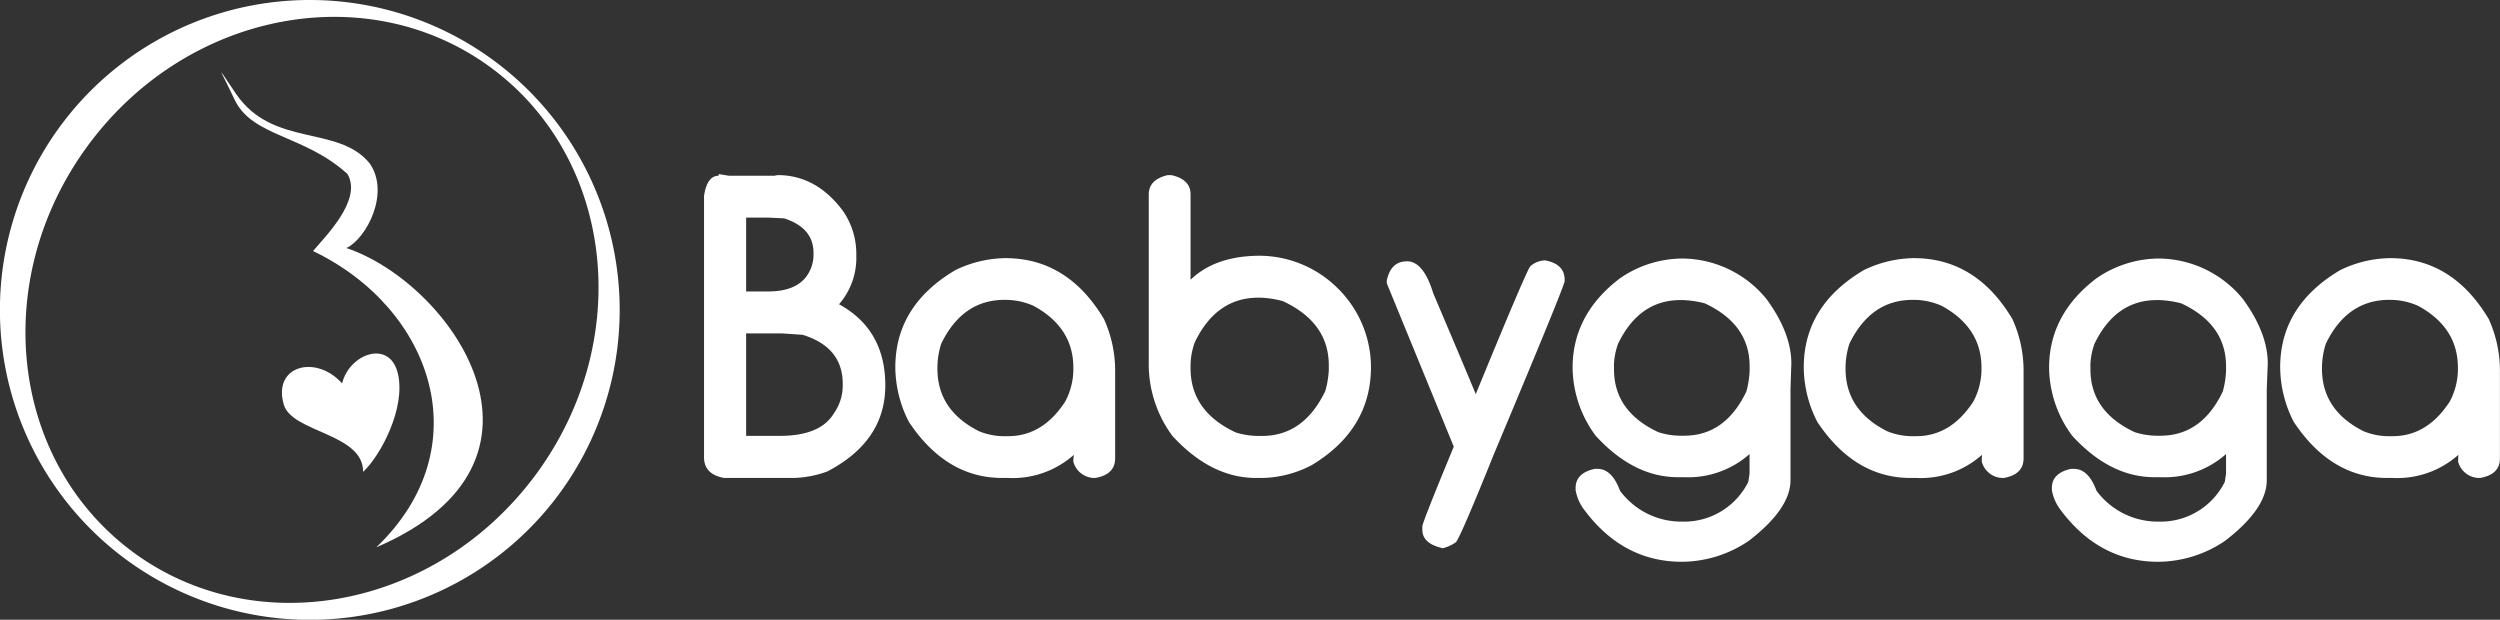 <svg id="_6_-_BabyGaga" data-name="6 - BabyGaga" xmlns="http://www.w3.org/2000/svg" viewBox="0 0 324.24 80.38"><rect x="0" y="0" width="324.24" height="80.38" fill="#333333" stroke="none"/><defs><style>.cls-1,.cls-2{fill:#fff;}.cls-1{fill-rule:evenodd;}</style></defs><title>bg-logo-full-white</title><path class="cls-1" d="M-341.8,592.72A40.19,40.19,0,0,0-382,632.92a40.19,40.19,0,0,0,40.19,40.19,40.19,40.19,0,0,0,40.19-40.19A40.19,40.19,0,0,0-341.8,592.72ZM-365,664.13c-15.91-12-18.3-35.63-5.33-52.88s36.37-21.52,52.28-9.56,18.3,35.63,5.33,52.88S-349.09,676.09-365,664.13Z" transform="translate(381.99 -592.72)"/><path class="cls-1" d="M-351.38,604.89c4.79,7,13.23,4,17.32,9,2.73,3.86-.44,9.8-3,11,13.56,4.56,29.92,27.64,3.88,38.81,13.55-12.95,7.29-31-8.21-38.42,1.35-1.66,6.49-6.6,4.46-10-5.66-5.13-12.33-4.78-14.65-9.67C-353.59,601.35-354.14,600.85-351.38,604.89Z" transform="translate(381.99 -592.72)"/><path class="cls-1" d="M-337.62,642.45c0.92-3.86,6.23-5.8,7.25-1.21,1,4.42-2.25,10.57-4.53,12.68,0.06-5-9.21-5.08-10.28-8.72C-346.67,640.13-341,638.65-337.62,642.45Z" transform="translate(381.99 -592.72)"/><path class="cls-2" d="M-288.77,615.3l1.32,0.21h5.92l0.39-.08q5,0,8.45,4.61a9.74,9.74,0,0,1,1.76,5.61v0.29a9.13,9.13,0,0,1-2.24,6.24q6,3.29,6,10.53t-7.53,11.16a13.64,13.64,0,0,1-4.37.84h-9q-2.61-.47-2.61-2.69V618.14q0.39-2.63,1.9-2.63V615.3Zm3.55,5.66v9.56h2.87q4.34,0,5.53-3a4.65,4.65,0,0,0,.34-1.71v-0.29q0-3.26-3.82-4.48l-2-.1h-2.95Zm0,15v13.29h4.37q5.24,0,7-2.9a6.25,6.25,0,0,0,1.16-3.66v-0.18q0-4.77-5.21-6.37l-2.66-.18h-4.63Z" transform="translate(381.99 -592.72)"/><path class="cls-2" d="M-242.72,651.71a11.92,11.92,0,0,1-8.48,3H-252q-7.27,0-12.11-7.27a15.7,15.7,0,0,1-1.76-7.08q0-8,7.79-12.61a15.22,15.22,0,0,1,6.48-1.55q8.08,0,12.79,7.9a16.16,16.16,0,0,1,1.45,6.66v11.4q0,2.11-2.58,2.55h-0.18a2.85,2.85,0,0,1-2.66-2.11v-0.29Zm-17.69-11.45v0.29q0,5.4,5.42,8.11a8.75,8.75,0,0,0,3,.63h0.76q4.48,0,7.4-4.5a9,9,0,0,0,1.05-4v-0.39q0-5.19-5.13-8a8.93,8.93,0,0,0-3.69-.79h-0.11q-5.45,0-8.21,5.69A10.47,10.47,0,0,0-260.41,640.26Z" transform="translate(381.99 -592.72)"/><path class="cls-2" d="M-230.53,615.43h0.45q2.5,0.55,2.5,2.5V629q3.24-3.11,9-3.11a14.46,14.46,0,0,1,10.08,4.21,14.4,14.4,0,0,1,4.32,10.19q0,8.11-7.66,12.74a14.32,14.32,0,0,1-6.45,1.68h-0.79q-5.84,0-10.85-5.45A15.65,15.65,0,0,1-233,639.6V617.93Q-233,616-230.53,615.43Zm2.95,24.56v0.5q0,5.58,5.87,8.32a10,10,0,0,0,2.79.45h0.61q5.42,0,8.21-5.84a12,12,0,0,0,.45-2.71V640.1q0-5.55-5.95-8.32a12.71,12.71,0,0,0-2.82-.45h-0.39q-5.42,0-8.21,5.76A9,9,0,0,0-227.58,640Z" transform="translate(381.99 -592.72)"/><path class="cls-2" d="M-190.59,643.84q6.56-16,7.08-16.59a3,3,0,0,1,1.92-.76q2.53,0.47,2.53,2.53v0.16q-0.1.82-9.14,22.35-4.29,10.66-4.95,11.5a5,5,0,0,1-1.71.79q-2.66-.58-2.66-2.4V661q0-.5,4.08-10.35l-8.69-21.19v-0.32q0.5-2.53,2.63-2.53t3.4,4.16Q-191.83,640.81-190.59,643.84Z" transform="translate(381.99 -592.72)"/><path class="cls-2" d="M-163.87,626.25a14.18,14.18,0,0,1,11,5.27q3.21,4.4,3.21,8.35l-0.11,3.32V655q0,3.71-5.42,7.87a15.56,15.56,0,0,1-8.66,2.71q-7.74,0-12.79-6.9a5.85,5.85,0,0,1-1-2.4V656q0-1.92,2.47-2.47h0.37q1.87,0,2.92,2.84a9.88,9.88,0,0,0,8,4,9.29,9.29,0,0,0,8.64-5.16l0.16-1.05v-2.55a12,12,0,0,1-8.5,3h-0.79q-5.74,0-10.66-5.37a15,15,0,0,1-3-8.82q0-6.92,6.11-11.58A14.34,14.34,0,0,1-163.87,626.25Zm-8.79,13.9v0.47q0,5.48,5.77,8.16a9.65,9.65,0,0,0,2.74.45h0.58q5.34,0,8.08-5.74a12,12,0,0,0,.42-2.66v-0.61q0-5.45-5.82-8.16a13.4,13.4,0,0,0-2.79-.42h-0.37q-5.34,0-8.08,5.66A8.91,8.91,0,0,0-172.67,640.15Z" transform="translate(381.99 -592.72)"/><path class="cls-2" d="M-124.94,651.71a11.92,11.92,0,0,1-8.48,3h-0.76q-7.27,0-12.11-7.27a15.7,15.7,0,0,1-1.76-7.08q0-8,7.79-12.61a15.22,15.22,0,0,1,6.48-1.55q8.08,0,12.79,7.9a16.17,16.17,0,0,1,1.45,6.66v11.4q0,2.11-2.58,2.55h-0.18a2.85,2.85,0,0,1-2.66-2.11v-0.29Zm-17.69-11.45v0.29q0,5.4,5.42,8.11a8.75,8.75,0,0,0,3,.63h0.76q4.48,0,7.4-4.5a9,9,0,0,0,1.05-4v-0.39q0-5.19-5.13-8a8.93,8.93,0,0,0-3.69-.79h-0.1q-5.45,0-8.21,5.69A10.47,10.47,0,0,0-142.63,640.26Z" transform="translate(381.99 -592.72)"/><path class="cls-2" d="M-102.08,626.25a14.18,14.18,0,0,1,11,5.27q3.21,4.4,3.21,8.35L-88,643.18V655q0,3.71-5.42,7.87a15.56,15.56,0,0,1-8.66,2.71q-7.74,0-12.79-6.9a5.85,5.85,0,0,1-1-2.4V656q0-1.92,2.47-2.47H-113q1.87,0,2.92,2.84a9.88,9.88,0,0,0,8,4,9.29,9.29,0,0,0,8.64-5.16l0.16-1.05v-2.55a12,12,0,0,1-8.5,3h-0.79q-5.74,0-10.66-5.37a15,15,0,0,1-3-8.82q0-6.92,6.11-11.58A14.34,14.34,0,0,1-102.08,626.25Zm-8.79,13.9v0.47q0,5.48,5.77,8.16a9.65,9.65,0,0,0,2.74.45h0.58q5.34,0,8.08-5.74a12,12,0,0,0,.42-2.66v-0.61q0-5.45-5.82-8.16a13.4,13.4,0,0,0-2.79-.42h-0.37q-5.34,0-8.08,5.66A8.91,8.91,0,0,0-110.88,640.15Z" transform="translate(381.99 -592.72)"/><path class="cls-2" d="M-63.15,651.71a11.92,11.92,0,0,1-8.48,3h-0.76q-7.27,0-12.11-7.27a15.7,15.7,0,0,1-1.76-7.08q0-8,7.79-12.61A15.22,15.22,0,0,1-72,626.2q8.08,0,12.79,7.9a16.17,16.17,0,0,1,1.45,6.66v11.4q0,2.11-2.58,2.55h-0.18a2.85,2.85,0,0,1-2.66-2.11v-0.29Zm-17.69-11.45v0.29q0,5.4,5.42,8.11a8.75,8.75,0,0,0,3,.63h0.76q4.48,0,7.4-4.5a9,9,0,0,0,1.05-4v-0.39q0-5.19-5.13-8a8.93,8.93,0,0,0-3.69-.79h-0.1q-5.45,0-8.21,5.69A10.47,10.47,0,0,0-80.84,640.26Z" transform="translate(381.99 -592.72)"/></svg>